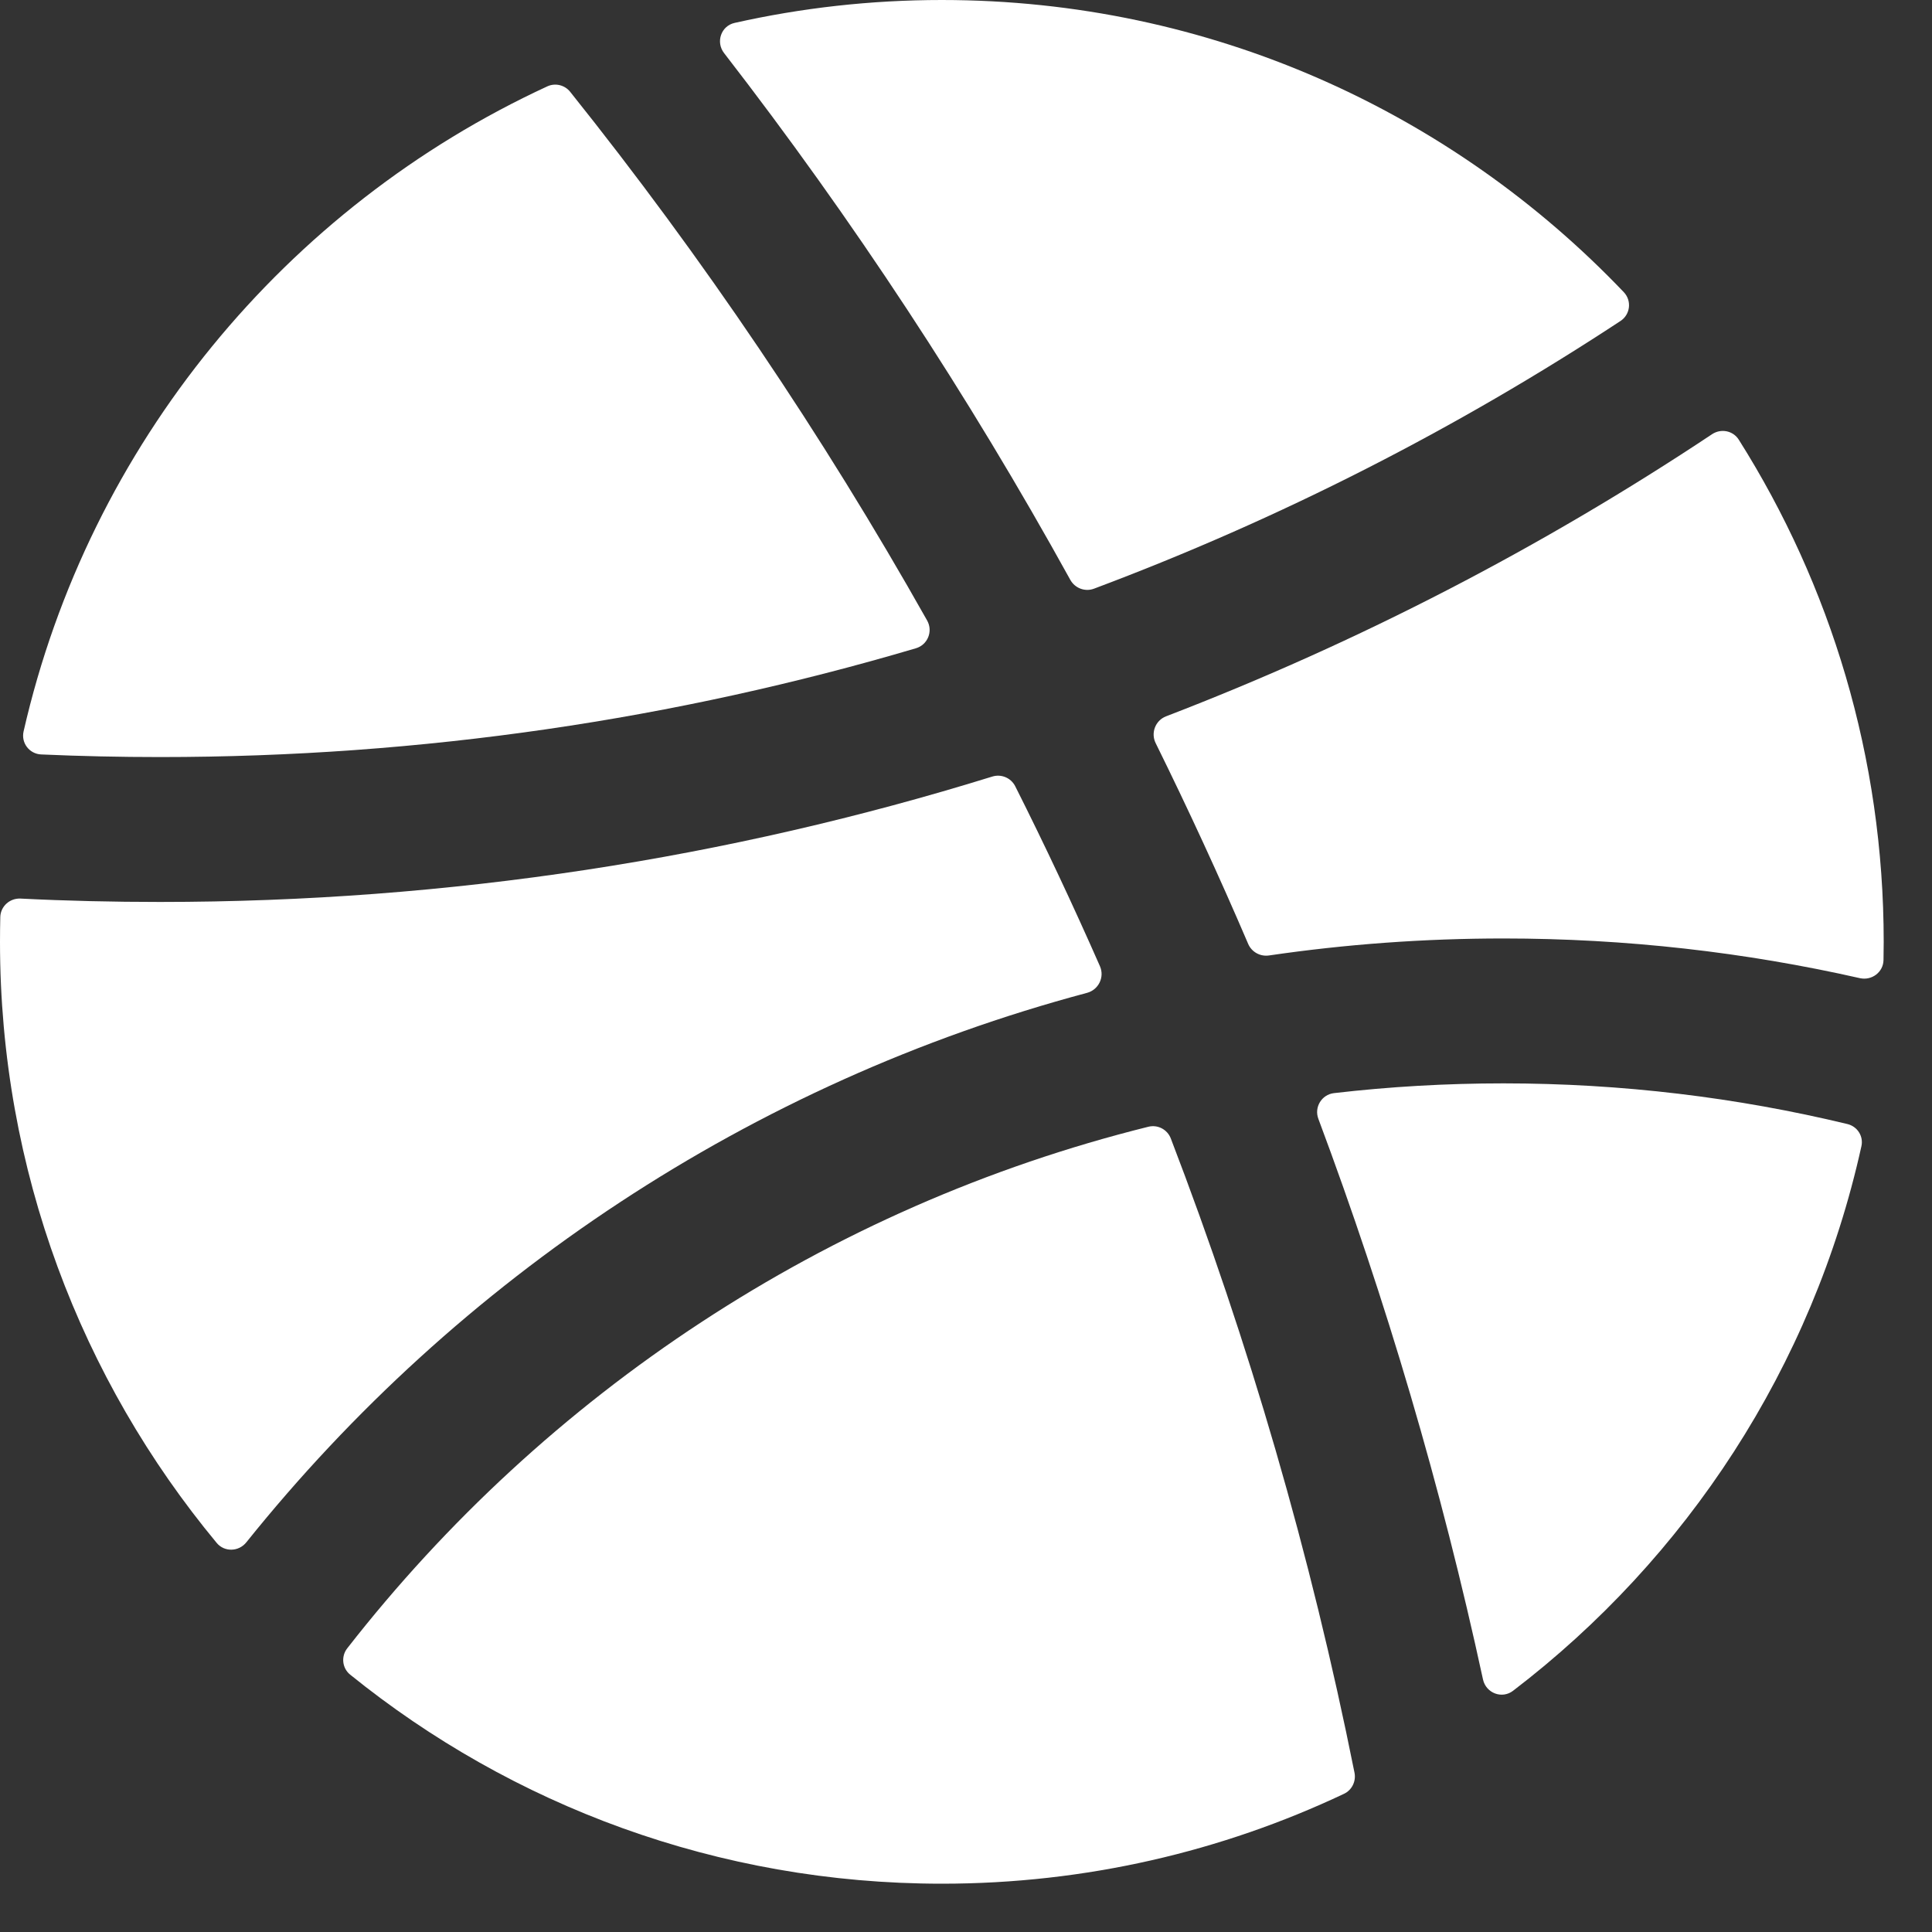 <svg width="20" height="20" viewBox="0 0 20 20" fill="none" xmlns="http://www.w3.org/2000/svg">
<rect x="0" y="0" width="20" height="20" fill="#333333" stroke="none"/>
<path d="M16.775 3.323C16.877 3.256 16.894 3.114 16.81 3.025C15.034 1.162 12.528 0 9.75 0C9.013 0 8.295 0.082 7.605 0.237C7.464 0.268 7.407 0.436 7.496 0.55C8.825 2.267 10.024 4.09 11.08 6.003C11.128 6.089 11.232 6.129 11.325 6.094C13.253 5.371 15.079 4.438 16.775 3.323Z" fill="white"/>
<path d="M0.427 7.81C0.305 7.805 0.217 7.692 0.244 7.572C0.922 4.6 2.959 2.144 5.666 0.894C5.748 0.856 5.846 0.88 5.902 0.95C7.275 2.667 8.513 4.497 9.598 6.424C9.66 6.535 9.604 6.675 9.481 6.711C7.001 7.444 4.375 7.837 1.657 7.837C1.244 7.837 0.835 7.828 0.427 7.81Z" fill="white"/>
<path d="M2.55 15.966C2.472 16.064 2.323 16.069 2.243 15.972C0.842 14.283 0 12.115 0 9.75C0 9.664 0.001 9.579 0.003 9.493C0.006 9.382 0.101 9.297 0.212 9.302C0.691 9.326 1.172 9.337 1.657 9.337C4.656 9.337 7.549 8.883 10.272 8.039C10.365 8.01 10.466 8.052 10.51 8.14C10.818 8.752 11.11 9.374 11.387 10.003C11.436 10.116 11.372 10.246 11.253 10.278C7.772 11.207 4.74 13.235 2.55 15.966Z" fill="white"/>
<path d="M14.022 18.352C14.039 18.441 13.995 18.53 13.914 18.569C12.651 19.166 11.239 19.5 9.75 19.5C7.43 19.5 5.299 18.689 3.625 17.336C3.542 17.269 3.529 17.148 3.594 17.064C5.647 14.431 8.549 12.494 11.888 11.664C11.985 11.64 12.084 11.692 12.12 11.785C12.93 13.895 13.569 16.09 14.022 18.352Z" fill="white"/>
<path d="M19.124 11.636C19.228 11.661 19.293 11.763 19.269 11.867C18.764 14.15 17.459 16.131 15.663 17.503C15.548 17.591 15.383 17.527 15.352 17.386C14.921 15.396 14.349 13.458 13.648 11.583C13.602 11.463 13.681 11.331 13.809 11.316C14.385 11.249 14.97 11.215 15.563 11.215C16.79 11.215 17.983 11.361 19.124 11.636Z" fill="white"/>
<path d="M17.723 4.495C17.816 4.433 17.941 4.458 18 4.552C18.95 6.057 19.5 7.839 19.5 9.75C19.5 9.813 19.499 9.876 19.498 9.938C19.496 10.064 19.377 10.153 19.254 10.126C18.066 9.857 16.831 9.715 15.563 9.715C14.739 9.715 13.928 9.775 13.136 9.891C13.045 9.904 12.957 9.855 12.921 9.771C12.62 9.068 12.3 8.375 11.963 7.692C11.911 7.586 11.961 7.457 12.072 7.415C14.072 6.646 15.965 5.664 17.723 4.495Z" fill="white"/>
</svg>
